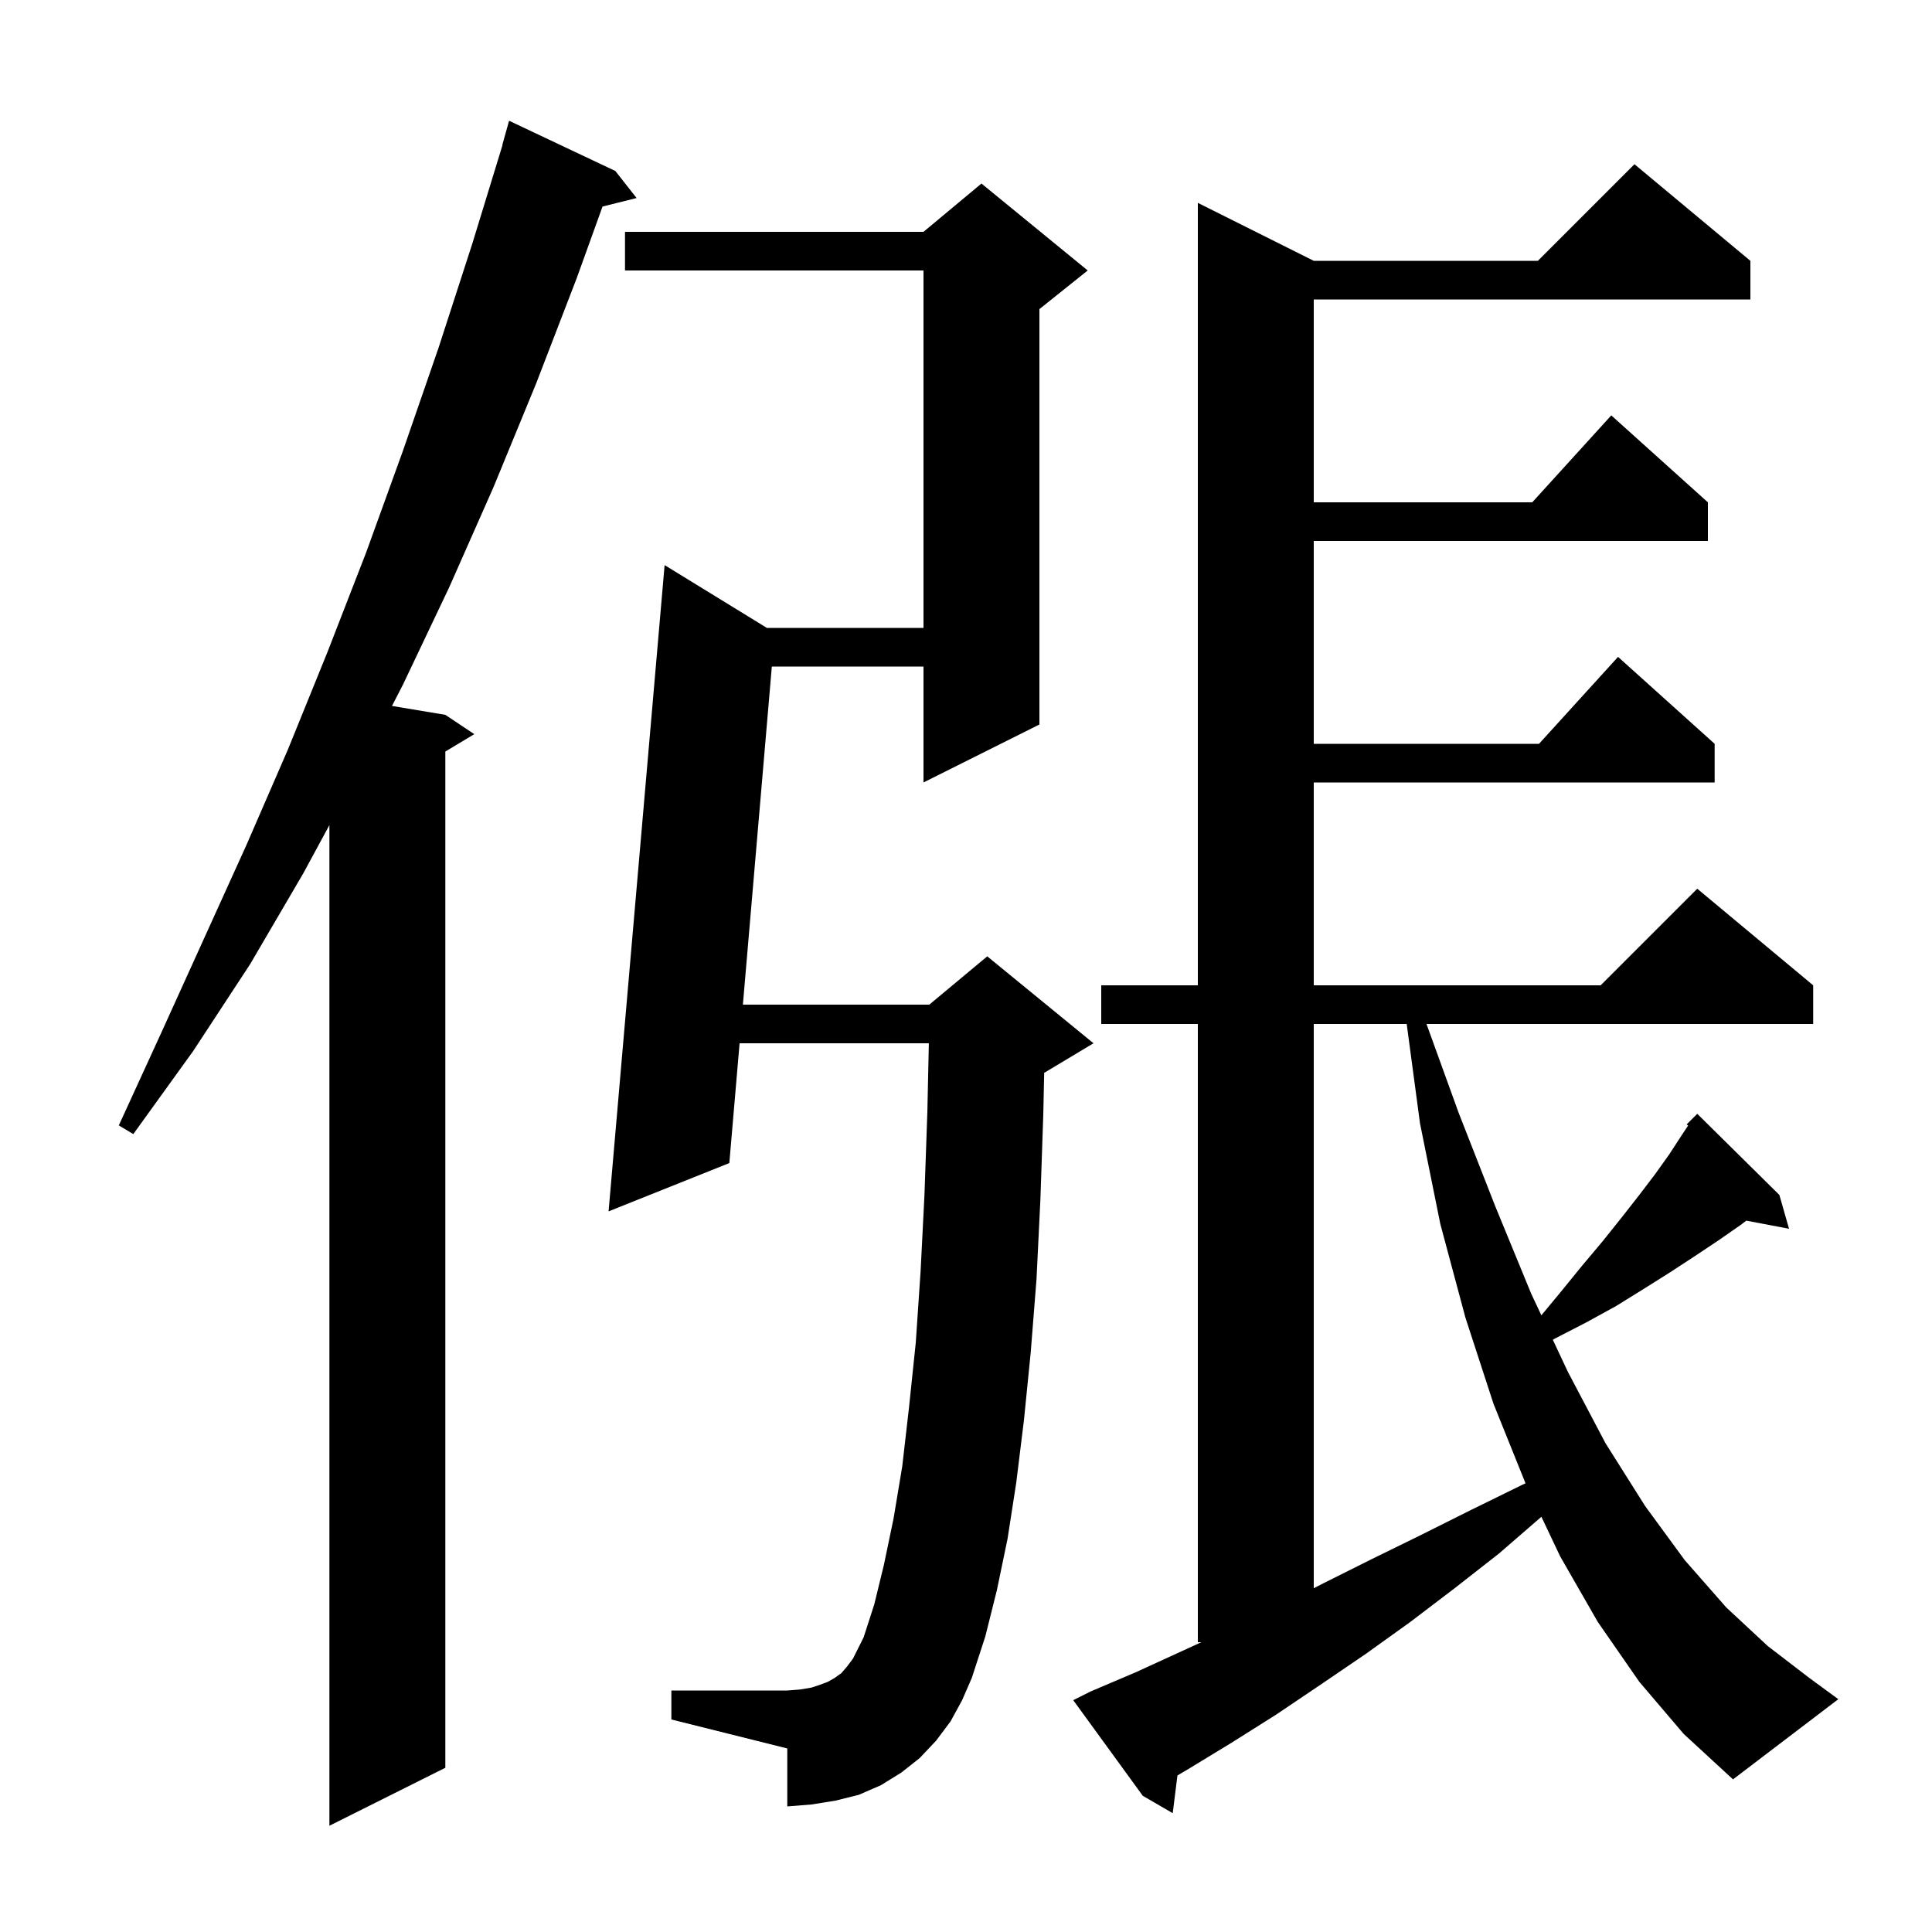 <svg xmlns="http://www.w3.org/2000/svg" xmlns:xlink="http://www.w3.org/1999/xlink" version="1.1" baseProfile="full" viewBox="0 0 200 200" width="200" height="200">
<g fill="black">
<path d="M 63.7 17.7 L 65.9 20.5 L 62.373 21.382 L 59.7 28.8 L 55.5 39.7 L 51.1 50.4 L 46.5 60.8 L 41.7 70.9 L 40.577 73.08 L 46.1 74.0 L 49.1 76.0 L 46.1 77.8 L 46.1 183.0 L 34.1 189.0 L 34.1 85.415 L 31.4 90.4 L 25.9 99.8 L 20.0 108.8 L 13.8 117.4 L 12.3 116.5 L 16.7 106.9 L 25.5 87.5 L 29.8 77.6 L 33.9 67.5 L 37.9 57.2 L 41.7 46.7 L 45.4 36.0 L 48.9 25.2 L 52.023 15.005 L 52.0 15.0 L 52.7 12.5 Z M 169.7 174.1 L 165.4 167.9 L 161.5 161.1 L 159.566 157.016 L 155.2 160.8 L 150.6 164.4 L 146.0 167.9 L 141.4 171.2 L 136.7 174.4 L 132.1 177.5 L 127.5 180.4 L 122.9 183.2 L 121.888 183.794 L 121.4 187.7 L 118.3 185.9 L 111.1 176.0 L 112.9 175.1 L 117.6 173.1 L 124.364 170.0 L 124.0 170.0 L 124.0 106.0 L 114.0 106.0 L 114.0 102.0 L 124.0 102.0 L 124.0 21.0 L 136.0 27.0 L 159.2 27.0 L 169.2 17.0 L 181.2 27.0 L 181.2 31.0 L 136.0 31.0 L 136.0 52.0 L 158.618 52.0 L 166.8 43.0 L 176.8 52.0 L 176.8 56.0 L 136.0 56.0 L 136.0 77.0 L 159.318 77.0 L 167.5 68.0 L 177.5 77.0 L 177.5 81.0 L 136.0 81.0 L 136.0 102.0 L 165.7 102.0 L 175.7 92.0 L 187.7 102.0 L 187.7 106.0 L 147.67 106.0 L 151.0 115.2 L 154.8 124.9 L 158.5 133.9 L 159.562 136.163 L 161.6 133.7 L 163.8 131.0 L 165.9 128.5 L 167.9 126.0 L 169.7 123.7 L 171.3 121.6 L 172.8 119.5 L 174.1 117.5 L 174.755 116.518 L 174.6 116.4 L 175.7 115.3 L 184.2 123.7 L 185.2 127.2 L 180.776 126.361 L 180.2 126.8 L 177.9 128.4 L 175.5 130.0 L 172.9 131.7 L 170.2 133.4 L 167.3 135.2 L 164.2 136.9 L 160.9 138.6 L 160.75 138.696 L 162.3 142.0 L 166.2 149.4 L 170.3 155.9 L 174.4 161.5 L 178.7 166.4 L 183.0 170.4 L 187.3 173.7 L 190.3 175.9 L 179.4 184.2 L 174.3 179.5 Z M 98.4 178.2 L 96.9 180.2 L 95.2 182.0 L 93.3 183.5 L 91.2 184.8 L 88.9 185.8 L 86.5 186.4 L 84.0 186.8 L 81.5 187.0 L 81.5 181.0 L 69.5 178.0 L 69.5 175.0 L 81.5 175.0 L 82.8 174.9 L 84.0 174.7 L 84.9 174.4 L 85.7 174.1 L 86.4 173.7 L 87.1 173.2 L 87.7 172.5 L 88.3 171.7 L 89.4 169.5 L 90.5 166.1 L 91.5 162.0 L 92.5 157.2 L 93.4 151.8 L 94.1 145.7 L 94.8 139.0 L 95.3 131.6 L 95.7 123.7 L 96.0 115.1 L 96.154 108.0 L 76.562 108.0 L 75.5 120.4 L 63.0 125.4 L 68.8 58.5 L 79.386 65.0 L 95.6 65.0 L 95.6 28.0 L 64.7 28.0 L 64.7 24.0 L 95.6 24.0 L 101.6 19.0 L 112.6 28.0 L 107.6 32.0 L 107.6 75.0 L 95.6 81.0 L 95.6 69.0 L 79.9 69.0 L 76.904 104.0 L 96.2 104.0 L 102.2 99.0 L 113.2 108.0 L 108.2 111.0 L 108.093 111.045 L 108.0 115.4 L 107.7 124.2 L 107.3 132.4 L 106.7 140.0 L 106.0 147.0 L 105.2 153.5 L 104.3 159.3 L 103.2 164.6 L 102.0 169.4 L 100.6 173.7 L 99.6 176.0 Z M 136.0 106.0 L 136.0 164.41 L 137.0 163.9 L 142.0 161.4 L 147.1 158.9 L 152.3 156.3 L 157.6 153.7 L 157.925 153.552 L 157.9 153.5 L 154.6 145.3 L 151.7 136.4 L 149.1 126.7 L 147.0 116.3 L 145.621 106.0 Z " />
</g>
</svg>
